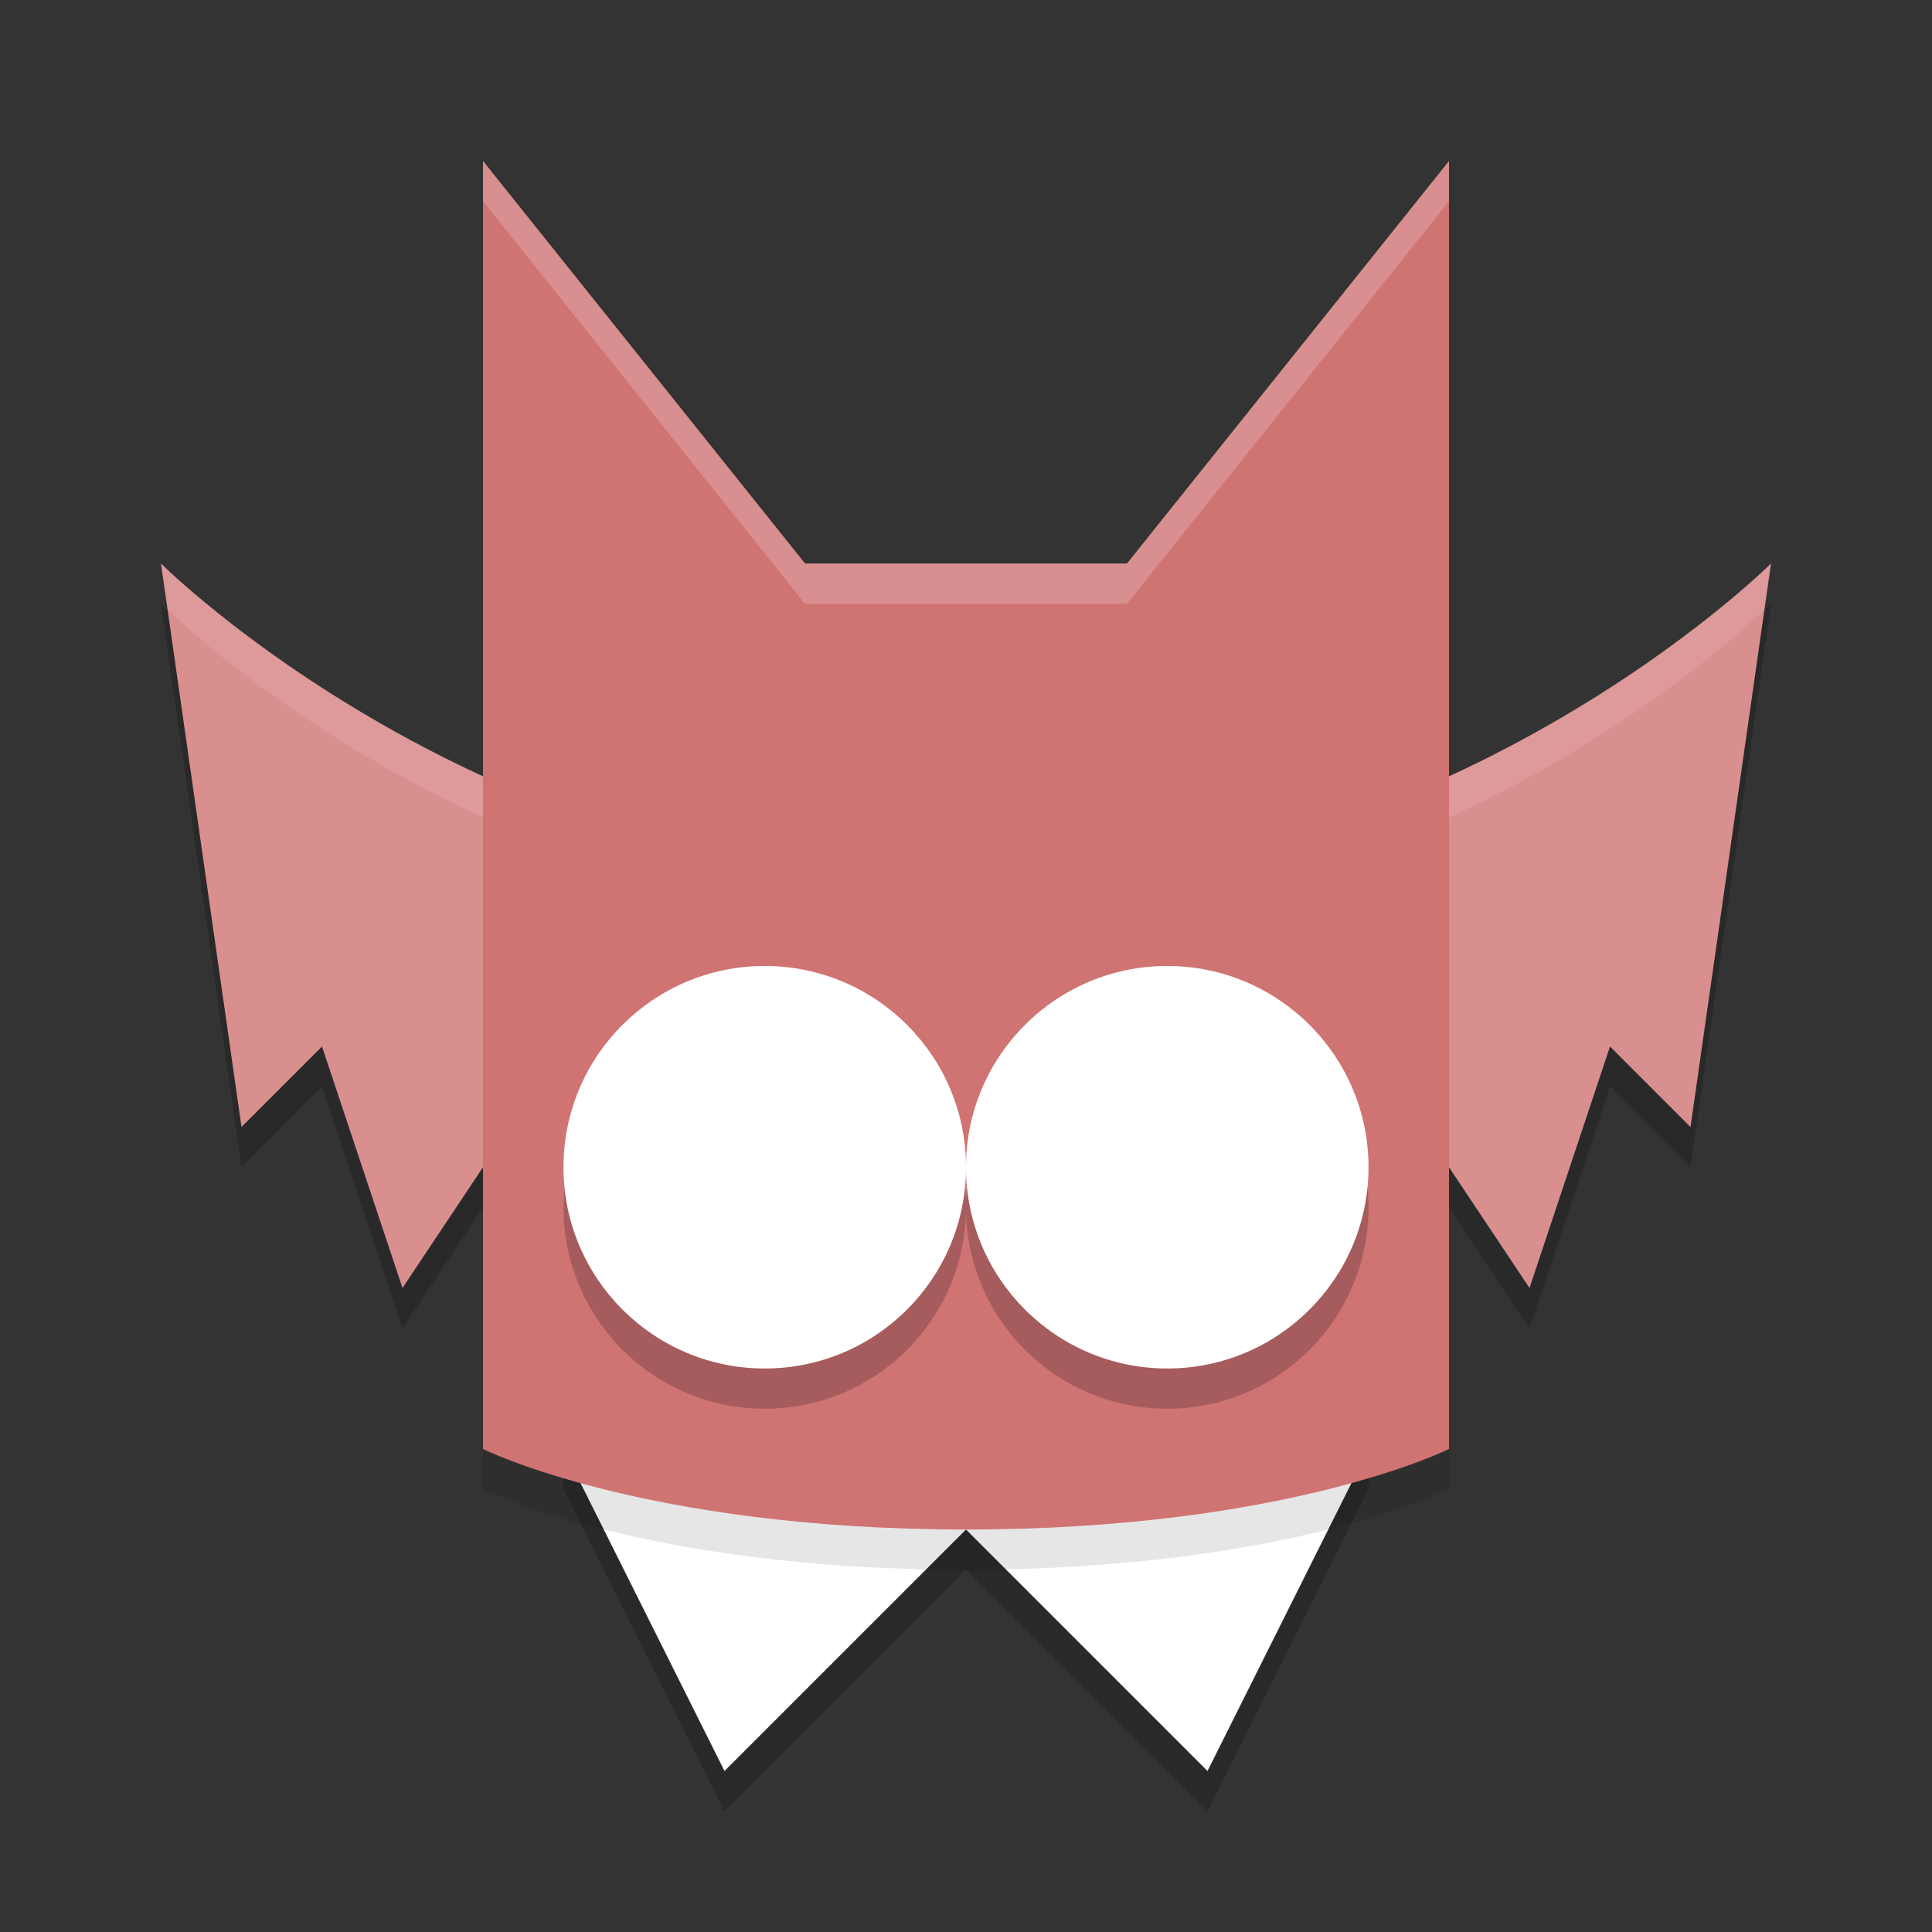 <?xml version="1.0" encoding="UTF-8" standalone="no"?>
<svg
   xmlns:dc="http://purl.org/dc/elements/1.1/"
   xmlns:cc="http://creativecommons.org/ns#"
   xmlns:rdf="http://www.w3.org/1999/02/22-rdf-syntax-ns#"
   xmlns:svg="http://www.w3.org/2000/svg"
   xmlns="http://www.w3.org/2000/svg"
   xmlns:sodipodi="http://sodipodi.sourceforge.net/DTD/sodipodi-0.dtd"
   xmlns:inkscape="http://www.inkscape.org/namespaces/inkscape"
   width="48"
   height="48"
   version="1.1"
   id="svg32"
   sodipodi:docname="adventures-of-shuggy.svg"
   inkscape:version="0.92.5 (2060ec1f9f, 2020-04-08)">
  <rect width="100%" height="100%" fill="#333333" stroke="none"/>
  <defs
     id="defs36" />
  <sodipodi:namedview
     pagecolor="#ffffff"
     bordercolor="#d98c8c"
     borderopacity="1"
     objecttolerance="10"
     gridtolerance="10"
     guidetolerance="10"
     inkscape:pageopacity="0"
     inkscape:pageshadow="2"
     inkscape:window-width="783"
     inkscape:window-height="480"
     id="namedview34"
     showgrid="false"
     inkscape:zoom="4.9166667"
     inkscape:cx="24"
     inkscape:cy="24"
     inkscape:window-x="0"
     inkscape:window-y="28"
     inkscape:window-maximized="0"
     inkscape:current-layer="g30" />
  <g
     transform="matrix(2,0,0,2,2,2)"
     id="g30">
    <path
       d="m4 15.5-1-3-1 1-1-7s4 4 10 4 10-4 10-4l-1 7-1-1-1 3-2-3h-10z"
       style="opacity:.2"
       id="path2" />
    <path
       d="m4 15-1-3-1 1-1-7s4 4 10 4 10-4 10-4l-1 7-1-1-1 3-2-3h-10z"
       style="fill:#da8f8f;fill-opacity:1"
       id="path4" />
    <path
       d="M 1,6 1.082,6.57 C 1.301,6.784 5.17,10.5 11,10.5 c 5.83,0 9.699,-3.716 9.918,-3.93 L 21,6 C 21,6 17,10 11,10 5,10 1,6 1,6 Z"
       style="fill:#ffffff;opacity:.1"
       id="path6" />
    <path
       d="m6 17.5 2 4 3-3 3 3 2-4v-1h-10z"
       style="opacity:.2"
       id="path8" />
    <path
       d="m6 17 2 4 3-3 3 3 2-4v-1h-10z"
       style="fill:#ffffff"
       id="path10" />
    <path
       d="m5 1.5v16s2 1 6 1 6-1 6-1v-16l-4 5h-4z"
       style="opacity:.1"
       id="path12" />
    <path
       d="m5 1v16s2 1 6 1 6-1 6-1v-16l-4 5h-4z"
       style="fill:#d07373;fill-opacity:1"
       id="path14" />
    <circle
       cx="8.5"
       cy="14"
       r="2.5"
       style="opacity:.2"
       id="circle16" />
    <circle
       cx="8.5"
       cy="13.5"
       r="2.5"
       style="fill:#ffffff;fill-opacity:1"
       id="circle18" />
    <circle
       cx="13.5"
       cy="14"
       r="2.5"
       style="opacity:.2"
       id="circle20" />
    <circle
       cx="13.5"
       cy="13.5"
       r="2.5"
       style="fill:#ffffff;fill-opacity:1"
       id="circle22" />
    <path
       d="M 8.5,11 A 2.5,2.5 0 0 0 6,13.5 2.5,2.5 0 0 0 6.014,13.738 2.5,2.5 0 0 1 8.5,11.5 2.5,2.5 0 0 1 10.986,13.762 2.5,2.5 0 0 0 11,13.5 2.5,2.5 0 0 0 8.5,11 Z"
       style="fill:#ffffff;opacity:.2"
       id="path24" />
    <path
       d="M 13.5,11 A 2.5,2.5 0 0 0 11,13.5 2.5,2.5 0 0 0 11.014,13.738 2.5,2.5 0 0 1 13.5,11.5 2.5,2.5 0 0 1 15.986,13.762 2.5,2.5 0 0 0 16,13.5 2.5,2.5 0 0 0 13.5,11 Z"
       style="fill:#ffffff;opacity:.2"
       id="path26" />
    <path
       d="m5 1v0.5l4 5h4l4-5v-0.5l-4 5h-4z"
       style="fill:#ffffff;opacity:.2"
       id="path28" />
  </g>
</svg>
